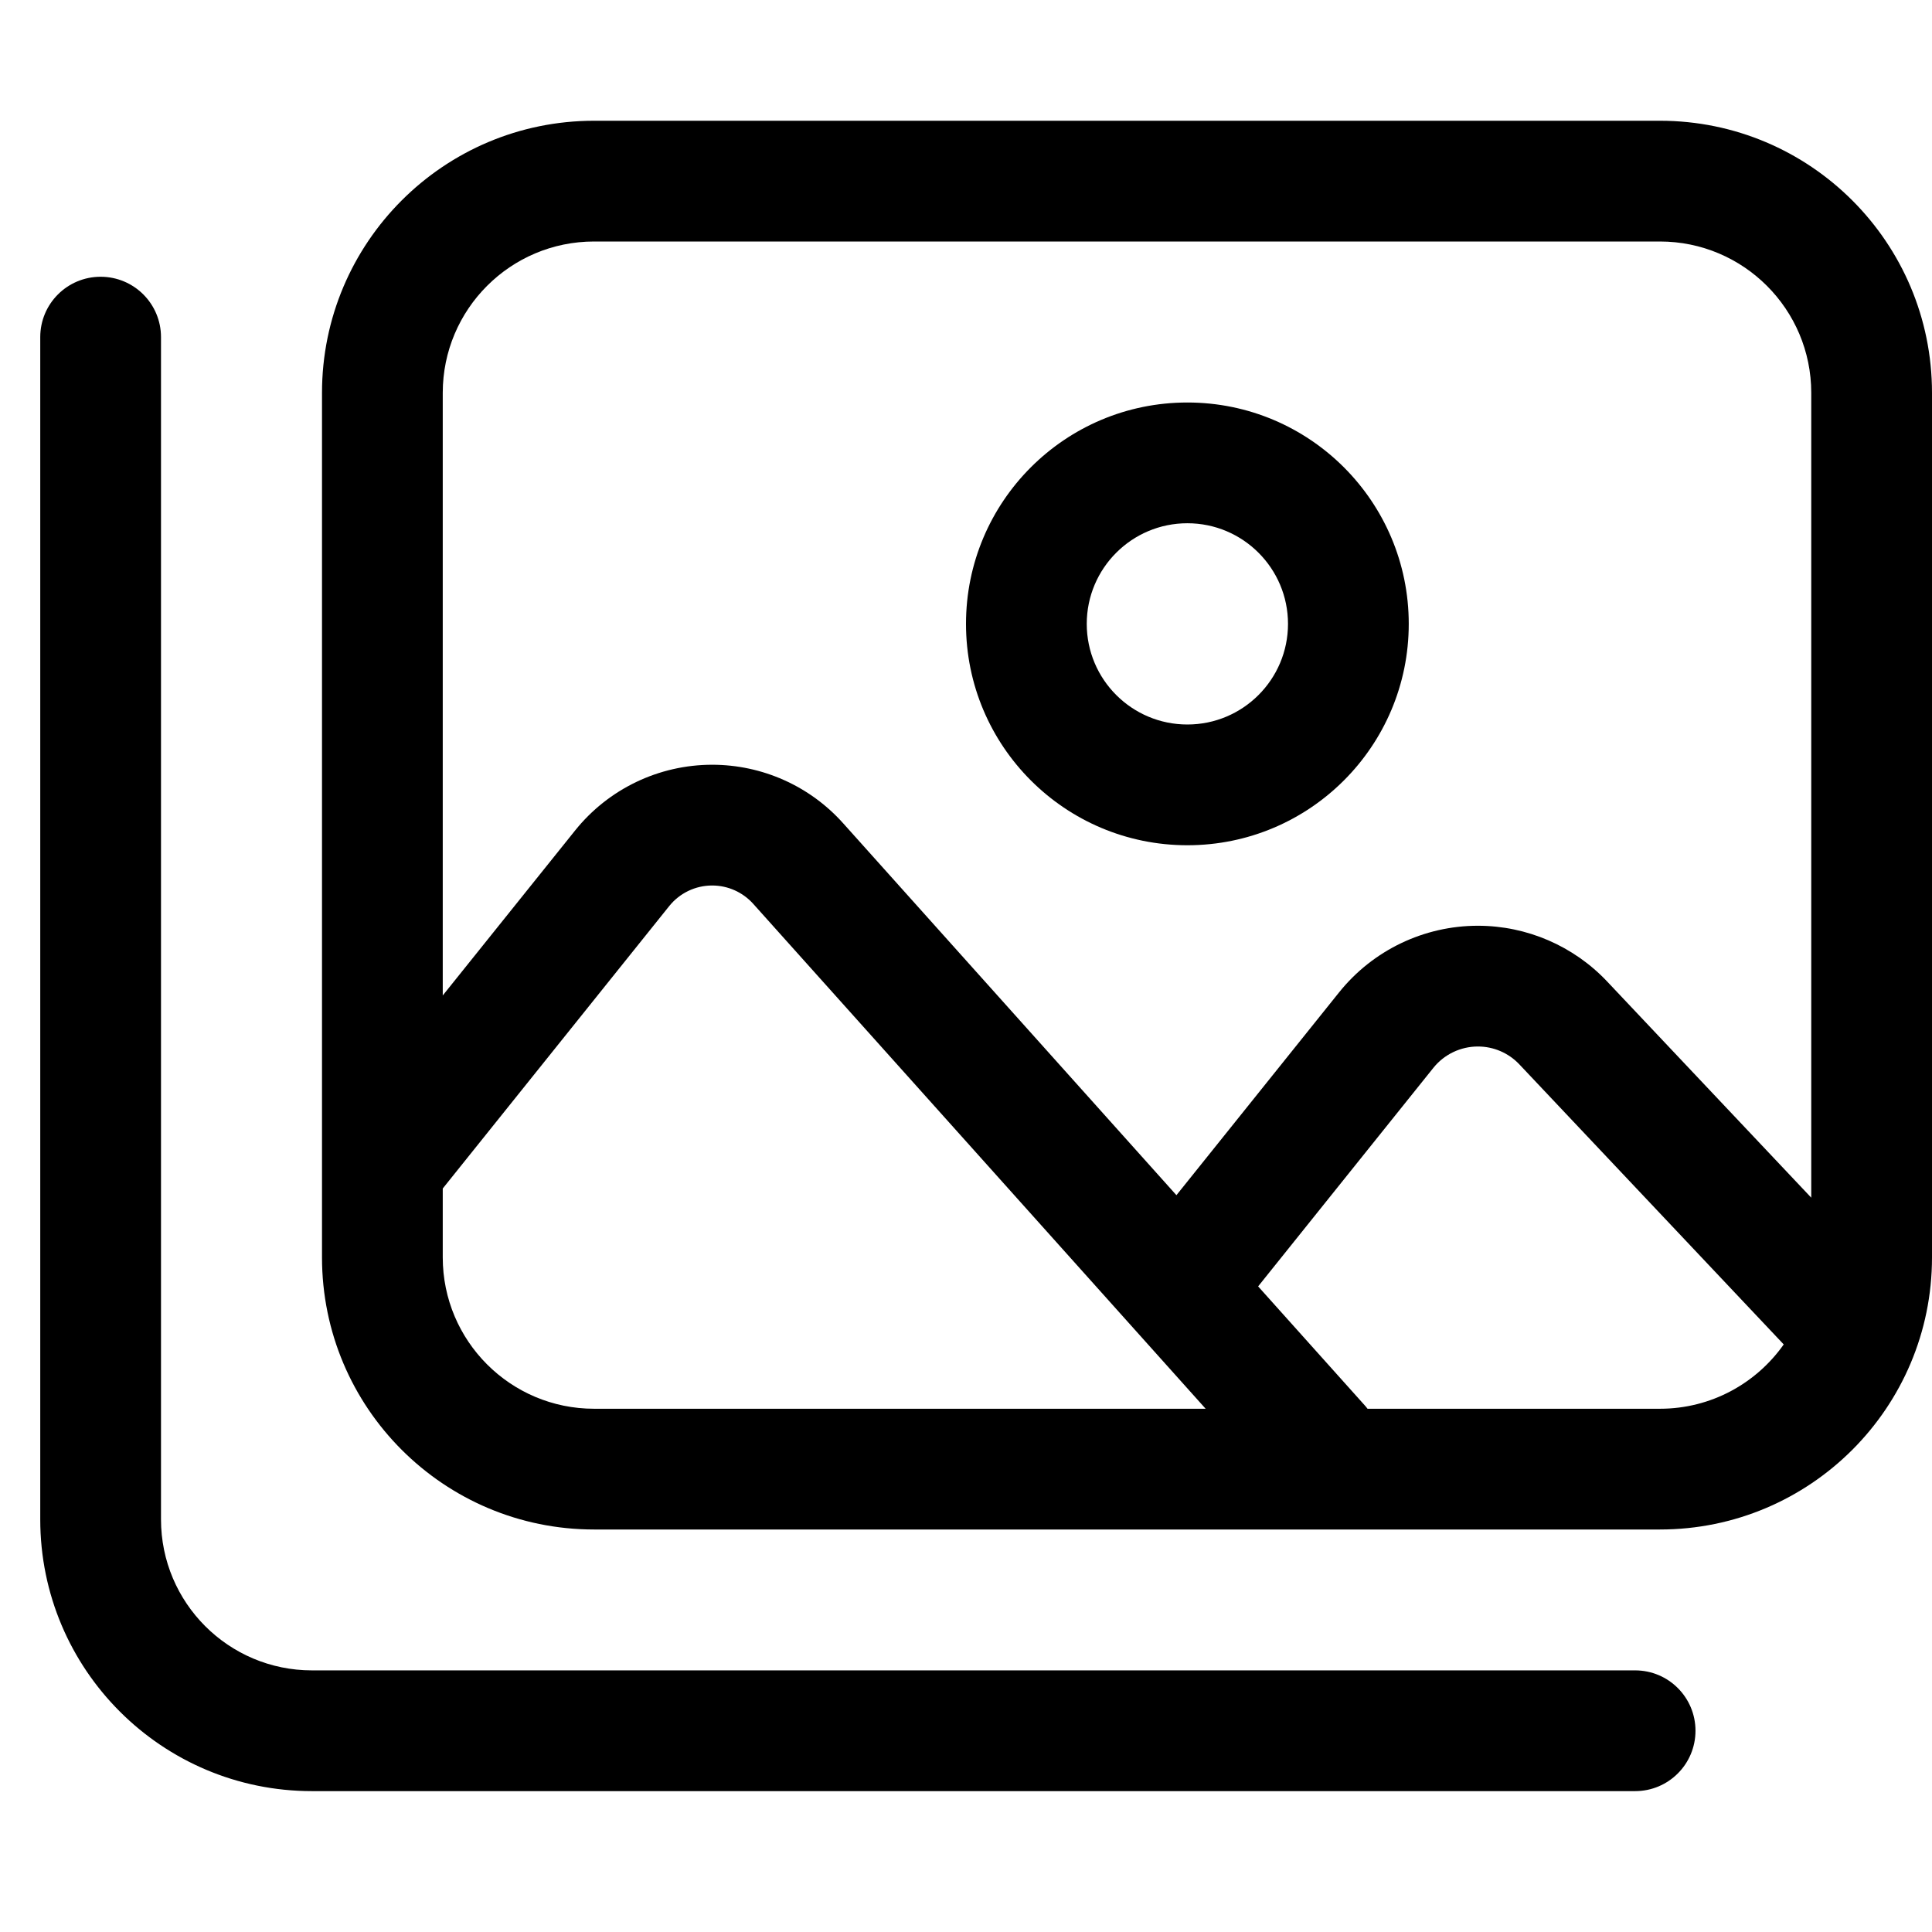 <svg
  width="24"
  height="24"
  viewBox="0 0 24 24"
  fill="none"
  xmlns="http://www.w3.org/2000/svg"
  data-fui-icon="true"
>
  <path
    fill-rule="evenodd"
    clip-rule="evenodd"
    d="M12 7.75C12 6.231 13.231 5 14.75 5C16.269 5 17.5 6.231 17.5 7.75C17.5 9.269 16.269 10.5 14.75 10.5C13.231 10.5 12 9.269 12 7.75ZM14.75 6.5C14.06 6.5 13.5 7.06 13.5 7.75C13.5 8.44 14.06 9 14.75 9C15.44 9 16 8.44 16 7.75C16 7.06 15.44 6.5 14.75 6.5Z"
    fill="currentColor"
  />
  <path
    fill-rule="evenodd"
    clip-rule="evenodd"
    d="M7.38 19C5.513 19 4 17.487 4 15.62V4.88C4 3.013 5.513 1.5 7.38 1.5H20.62C22.487 1.5 24 3.013 24 4.88V15.62C24 17.487 22.487 19 20.62 19H7.38ZM7.38 3C6.342 3 5.5 3.842 5.5 4.88V12.366L7.143 10.318C7.557 9.801 8.184 9.5 8.847 9.5C9.468 9.5 10.06 9.764 10.474 10.227L14.614 14.847L16.635 12.327C17.055 11.804 17.689 11.5 18.359 11.5C18.967 11.5 19.548 11.751 19.965 12.193L22.5 14.878V4.88C22.5 3.842 21.658 3 20.62 3H7.38ZM22.158 16.701L18.874 13.222C18.74 13.08 18.554 13 18.359 13C18.144 13 17.94 13.098 17.806 13.265L15.629 15.98L16.949 17.453C16.963 17.468 16.976 17.484 16.988 17.5H20.62C21.256 17.5 21.818 17.184 22.158 16.701ZM8.313 11.256L5.5 14.764V15.62C5.5 16.658 6.342 17.5 7.38 17.5H14.977L9.357 11.228C9.227 11.083 9.042 11 8.847 11C8.639 11 8.443 11.094 8.313 11.256Z"
    fill="currentColor"
  />
  <path
    d="M2 4.188C2 3.773 1.664 3.438 1.25 3.438C0.836 3.438 0.5 3.773 0.5 4.188V18.875C0.5 20.739 2.011 22.25 3.875 22.25H20.312C20.727 22.25 21.062 21.914 21.062 21.5C21.062 21.086 20.727 20.75 20.312 20.75H3.875C2.839 20.75 2 19.91 2 18.875V4.188Z"
    fill="currentColor"
  />
</svg>

